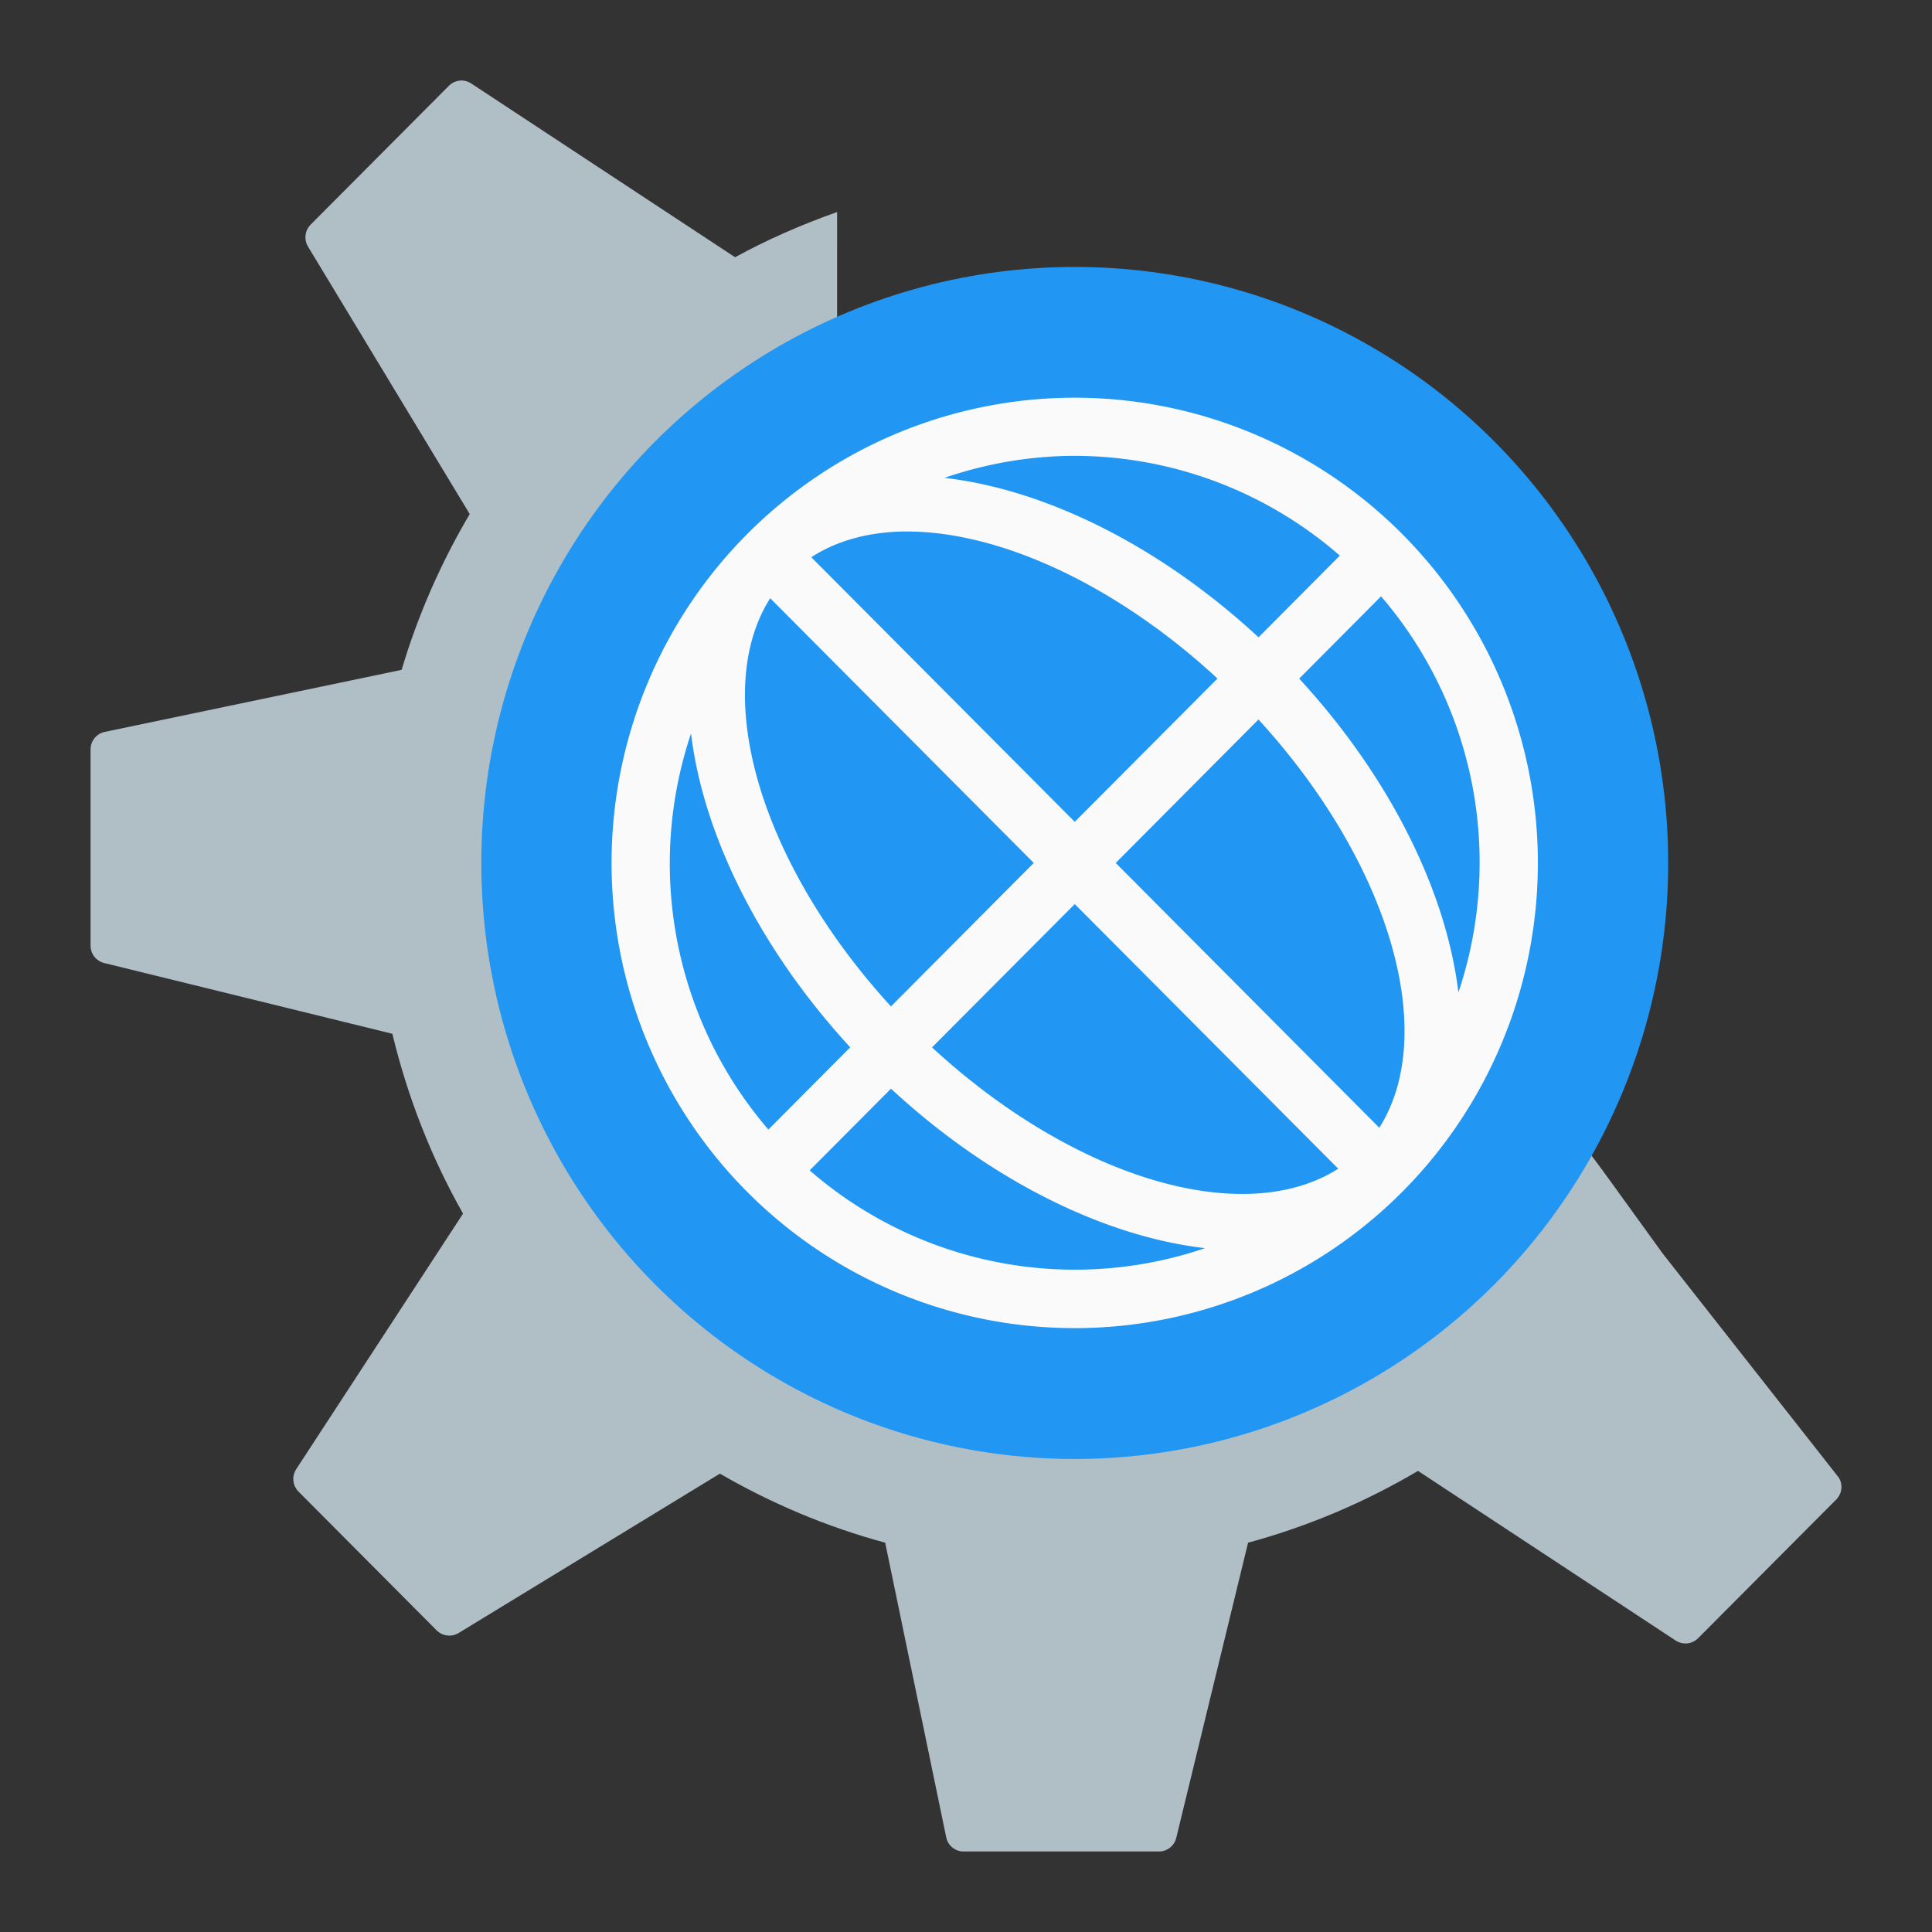 <?xml version="1.0" encoding="UTF-8" standalone="no"?>
<!-- Created with Inkscape (http://www.inkscape.org/) -->

<svg
   xmlns:dc="http://purl.org/dc/elements/1.1/"
   xmlns:cc="http://creativecommons.org/ns#"
   xmlns:rdf="http://www.w3.org/1999/02/22-rdf-syntax-ns#"
   xmlns:svg="http://www.w3.org/2000/svg"
   xmlns="http://www.w3.org/2000/svg"
   xmlns:sodipodi="http://sodipodi.sourceforge.net/DTD/sodipodi-0.dtd"
   xmlns:inkscape="http://www.inkscape.org/namespaces/inkscape"
   version="1.1"
   id="svg2"
   width="24"
   height="24"
   viewBox="0 0 24 24"
   sodipodi:docname="konqueror.svg"
   inkscape:version="0.92.4 (5da689c313, 2019-01-14)"
   inkscape:export-filename="/home/john/Nextcloud/Q4OS Stuff/tdevelop.png"
   inkscape:export-xdpi="96"
   inkscape:export-ydpi="96">
  <rect x="0" y="0" width="24" height="24" fill="#333333" stroke="none"/>
  <defs
     id="defs6" />
  <sodipodi:namedview
     pagecolor="#ffffff"
     bordercolor="#666666"
     borderopacity="1"
     objecttolerance="10"
     gridtolerance="10"
     guidetolerance="10"
     inkscape:pageopacity="0"
     inkscape:pageshadow="2"
     inkscape:window-width="1362"
     inkscape:window-height="695"
     id="namedview4"
     showgrid="false"
     fit-margin-top="0"
     fit-margin-left="0"
     fit-margin-right="0"
     fit-margin-bottom="0"
     showguides="true"
     inkscape:zoom="16.09375"
     inkscape:cx="5.2815534"
     inkscape:cy="16"
     inkscape:window-x="0"
     inkscape:window-y="0"
     inkscape:window-maximized="1"
     inkscape:current-layer="svg2"
     inkscape:snap-grids="true" />
  <path
     style="fill:#b0bec5;fill-opacity:1;stroke-width:0.269"
     d="m 5.709,1.002 c -0.049,0.005 -0.097,0.027 -0.134,0.065 L 3.859,2.79 c -0.072,0.073 -0.086,0.185 -0.033,0.273 L 5.835,6.386 C 5.479,6.988 5.193,7.637 4.989,8.321 L 1.301,9.092 C 1.199,9.113 1.125,9.204 1.125,9.31 v 2.437 c 0,0.103 0.07,0.192 0.169,0.216 l 3.58,0.879 c 0.191,0.793 0.487,1.544 0.878,2.234 l -2.072,3.174 c -0.058,0.089 -0.046,0.206 0.029,0.28 l 1.715,1.723 c 0.072,0.072 0.185,0.086 0.273,0.033 L 8.943,18.306 c 0.638,0.37 1.326,0.661 2.053,0.858 l 0.758,3.659 C 11.774,22.926 11.866,23 11.97,23 h 2.427 c 0.102,0 0.191,-0.07 0.215,-0.17 l 0.892,-3.666 c 0.749,-0.203 1.458,-0.506 2.111,-0.892 l 3.2,2.107 c 0.088,0.058 0.204,0.047 0.279,-0.028 l 1.716,-1.723 c 0.073,-0.073 0.086,-0.186 0.032,-0.273 l -2.184,-2.779 c -0.98,-1.351 -0.859,-1.212 -1.217,-1.596 -1.15,2.261 -3.49,3.81 -6.193,3.81 -3.839,0 -6.952,-3.127 -6.952,-6.983 0,-2.837 1.685,-5.277 4.103,-6.37 V 2.634 C 9.96,2.789 9.534,2.975 9.13,3.196 9.13,3.196 9.13,3.195 9.129,3.194 L 5.854,1.037 C 5.81,1.008 5.758,0.996 5.709,1.001 Z"
     id="path5692_2_-3"
     inkscape:connector-curvature="0"
     sodipodi:nodetypes="cccccccssccccccccccsscccccccccssccccccc" />
  <ellipse
     style="opacity:1;fill:#2196f3;fill-opacity:1;stroke-width:0.36"
     id="path5219-3"
     cx="13.351"
     cy="10.72"
     rx="7.372"
     ry="7.404" />
  <path
     inkscape:connector-curvature="0"
     style="opacity:1;fill:#fafafa;stroke-width:0.721"
     class="ColorScheme-Text"
     d="m 13.435,4.941 a 5.754,5.779 0 0 0 -4.153,1.693 5.754,5.779 0 0 0 0,8.172 5.754,5.779 0 0 0 8.137,0 5.754,5.779 0 0 0 0,-8.172 5.754,5.779 0 0 0 -3.984,-1.693 z M 13.278,5.663 a 5.035,5.057 0 0 1 3.366,1.239 L 15.634,7.917 A 5.767,3.604 45.281 0 0 11.733,5.936 5.035,5.057 0 0 1 13.278,5.663 Z m -2.178,0.944 a 5.046,2.883 45.242 0 1 4.024,1.822 L 13.351,10.209 10.078,6.922 a 5.046,2.883 45.242 0 1 1.023,-0.315 z m 6.056,0.801 a 5.035,5.057 0 0 1 0.961,4.92 5.767,3.604 45.281 0 0 -1.978,-3.898 z m -7.589,0.023 3.275,3.289 -1.774,1.782 A 5.046,2.883 45.242 0 1 9.568,7.431 Z m 6.066,1.507 A 5.046,2.883 45.242 0 1 17.134,14.009 L 13.86,10.72 Z M 8.584,9.112 A 5.767,3.604 45.281 0 0 10.562,13.01 L 9.545,14.032 A 5.035,5.057 0 0 1 8.584,9.112 Z m 4.767,2.119 3.273,3.287 a 5.046,2.883 45.242 0 1 -5.046,-1.507 z m -2.283,2.293 a 5.767,3.604 45.281 0 0 3.901,1.981 5.035,5.057 0 0 1 -4.911,-0.966 z"
     id="path5" />
</svg>

